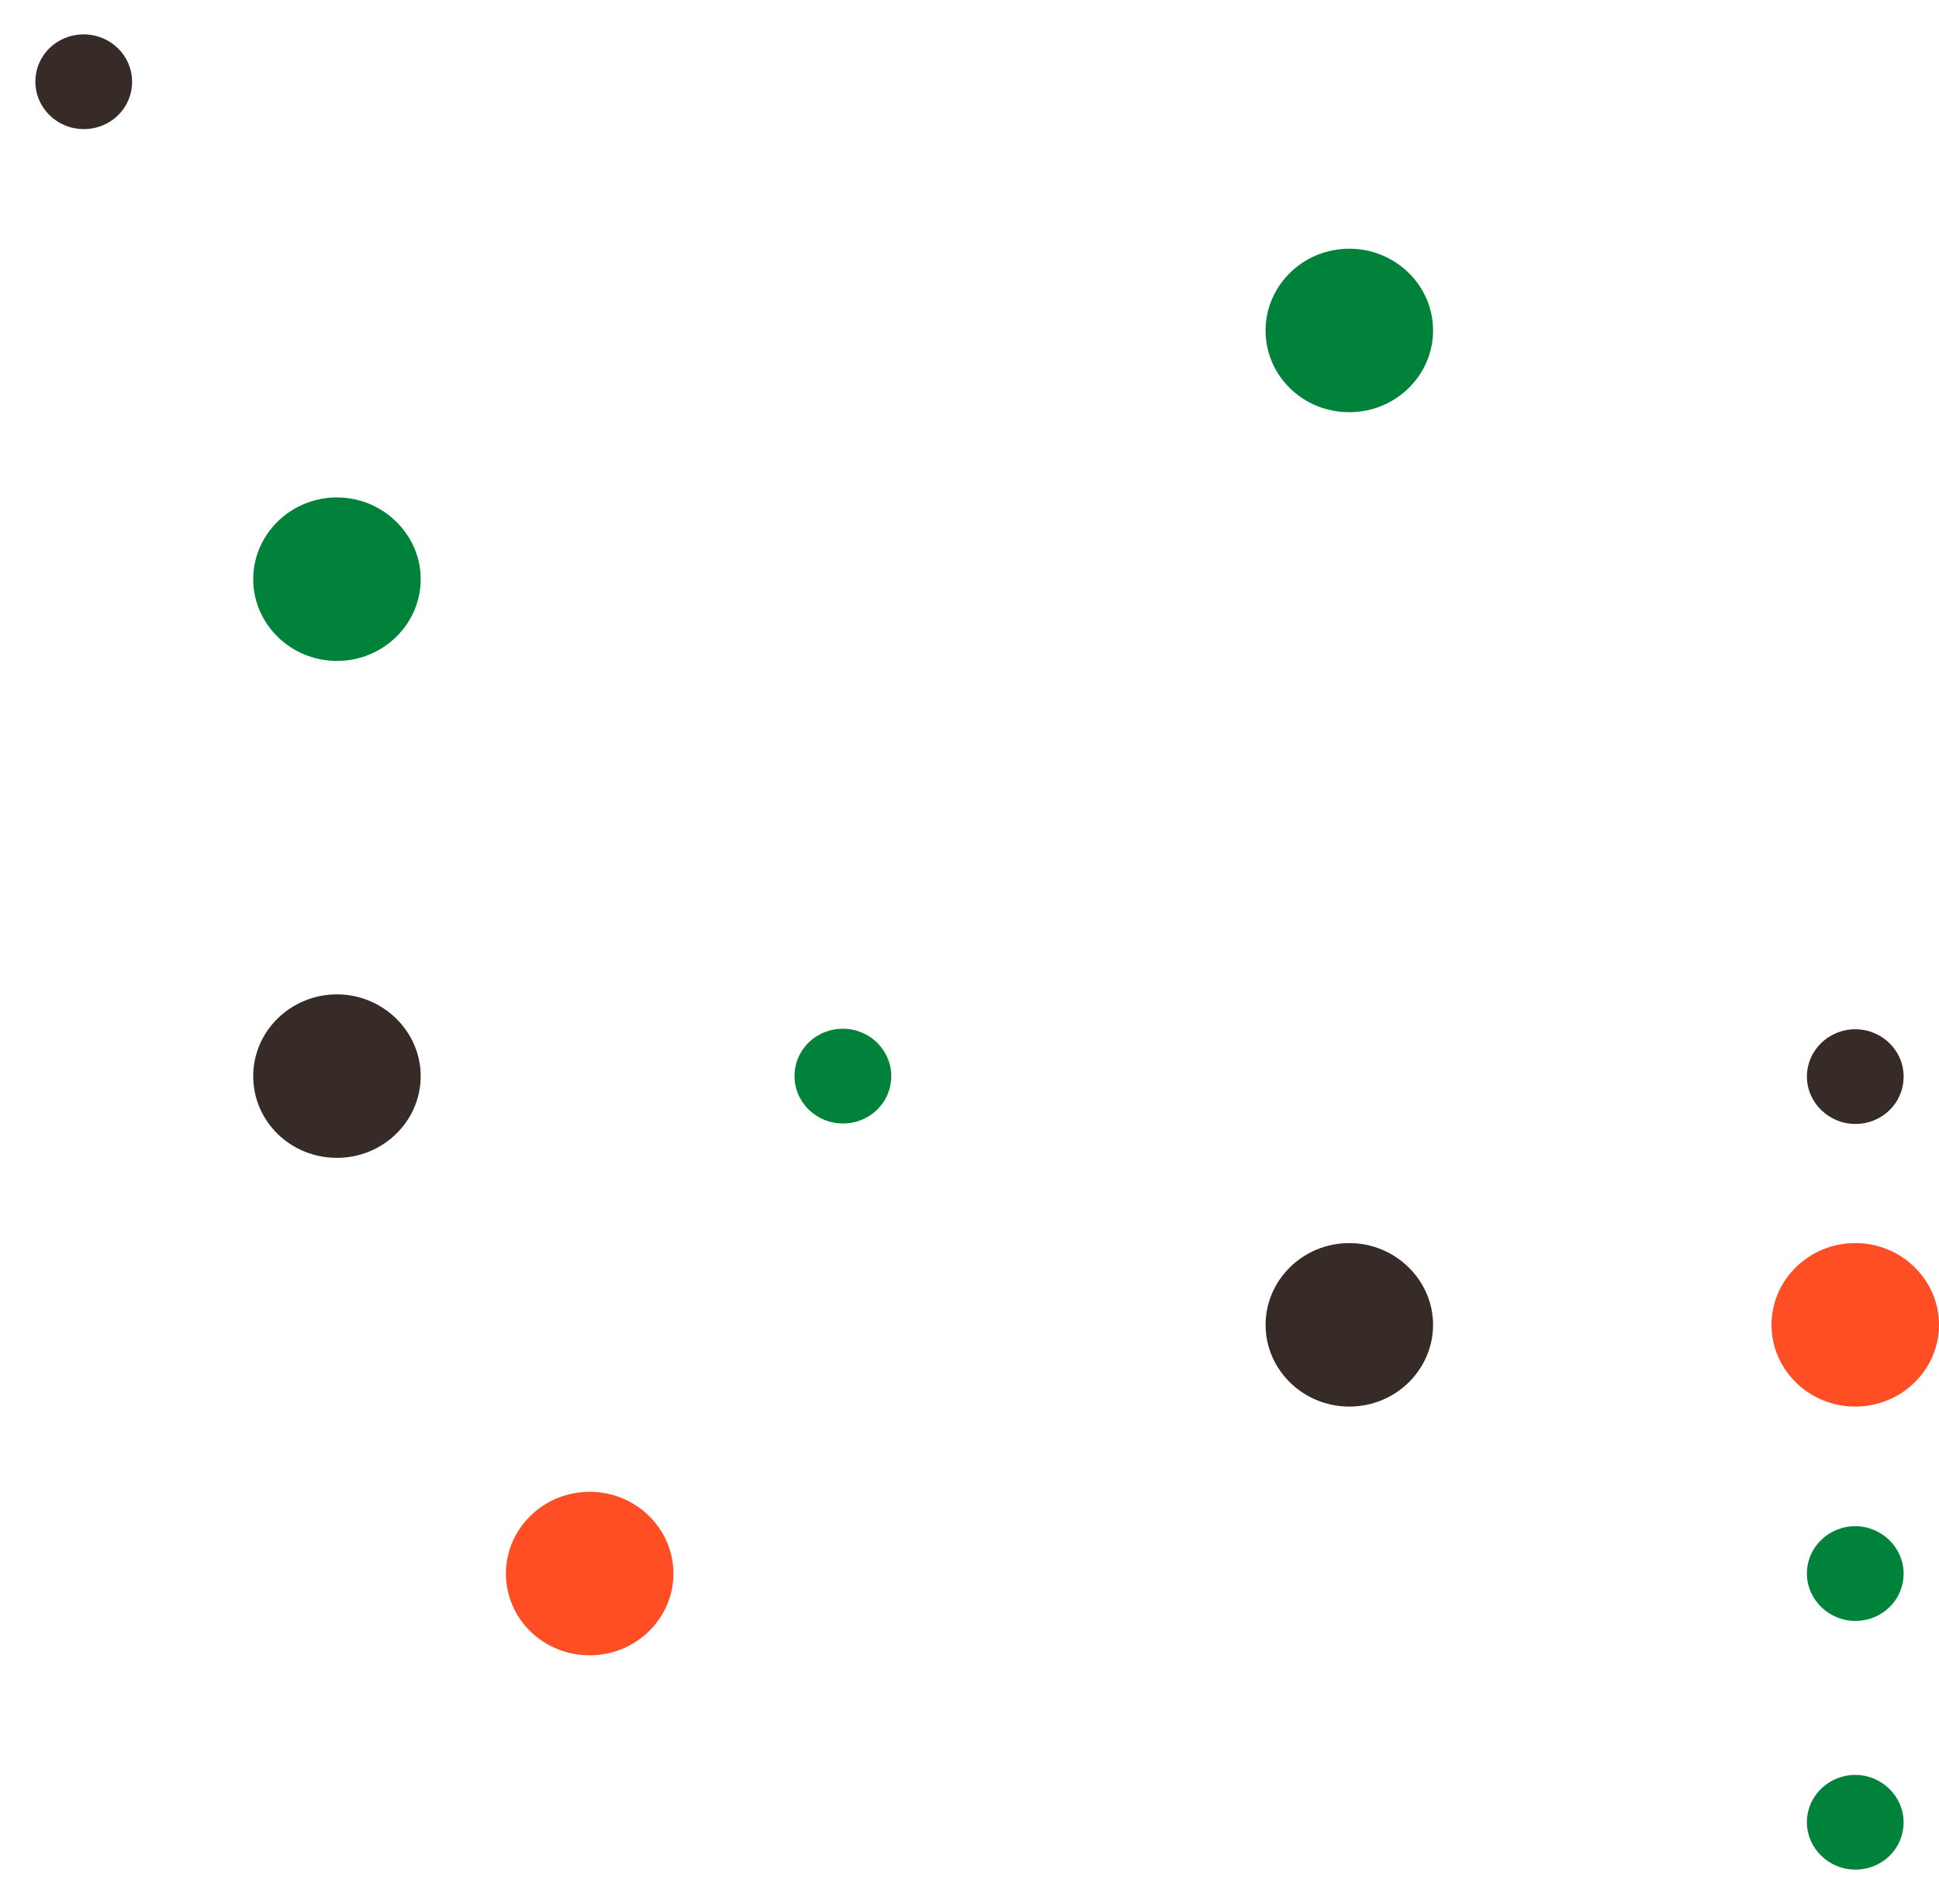 <?xml version="1.0" encoding="utf-8"?>
<!-- Generator: Adobe Illustrator 25.1.0, SVG Export Plug-In . SVG Version: 6.00 Build 0)  -->
<svg version="1.1" id="Layer_1" xmlns="http://www.w3.org/2000/svg" xmlns:xlink="http://www.w3.org/1999/xlink" x="0px" y="0px"
	 viewBox="0 0 389 382" style="enable-background:new 0 0 389 382;" xml:space="preserve">
<style type="text/css">
	.st0{fill:#FF4D24;}
	.st1{fill:#362B26;}
	.st2{fill:#00823B;}
</style>
<g>
	<path class="st0" d="M118.3,299.3c-9.3,0-16.8,7.4-16.8,16.4c0,9.1,7.5,16.4,16.8,16.4s16.8-7.4,16.8-16.4
		C135.1,306.7,127.6,299.3,118.3,299.3z"/>
	<path class="st0" d="M372.2,249.4c-9.3,0-16.8,7.4-16.8,16.4c0,9,7.5,16.4,16.8,16.4s16.8-7.4,16.8-16.4
		C389,256.8,381.5,249.4,372.2,249.4z"/>
	<path class="st1" d="M67.6,199.5c-9.3,0-16.8,7.4-16.8,16.4c0,9.1,7.5,16.4,16.8,16.4c9.3,0,16.8-7.4,16.8-16.4
		C84.4,206.9,76.8,199.5,67.6,199.5z"/>
	<path class="st2" d="M67.6,99.8c-9.3,0-16.8,7.4-16.8,16.4s7.5,16.4,16.8,16.4c9.3,0,16.8-7.4,16.8-16.4S76.8,99.8,67.6,99.8z"/>
	<path class="st2" d="M270.7,49.9c-9.3,0-16.8,7.4-16.8,16.4c0,9.1,7.5,16.4,16.8,16.4c9.3,0,16.8-7.4,16.8-16.4
		C287.5,57.2,279.9,49.9,270.7,49.9z"/>
	<path class="st1" d="M270.7,249.4c-9.3,0-16.8,7.4-16.8,16.4c0,9,7.5,16.4,16.8,16.4c9.3,0,16.8-7.4,16.8-16.4
		C287.5,256.8,279.9,249.4,270.7,249.4z"/>
</g>
<path class="st1" d="M16.8,25.9c5.4,0,9.7-4.2,9.7-9.5c0-5.2-4.3-9.5-9.7-9.5s-9.7,4.2-9.7,9.5C7.1,21.6,11.4,25.9,16.8,25.9z"/>
<path class="st2" d="M372.2,356.1c-5.3,0-9.7,4.2-9.7,9.5c0,5.2,4.4,9.5,9.7,9.5c5.4,0,9.7-4.2,9.7-9.5
	C381.9,360.4,377.5,356.1,372.2,356.1z"/>
<path class="st2" d="M372.2,306.2c-5.3,0-9.7,4.2-9.7,9.5c0,5.2,4.4,9.5,9.7,9.5c5.4,0,9.7-4.2,9.7-9.5
	C381.9,310.5,377.5,306.2,372.2,306.2z"/>
<path class="st2" d="M169.1,225.4c5.4,0,9.7-4.2,9.7-9.5c0-5.2-4.3-9.5-9.7-9.5s-9.7,4.2-9.7,9.5
	C159.4,221.2,163.8,225.4,169.1,225.4z"/>
<path class="st1" d="M372.2,206.5c-5.3,0-9.7,4.2-9.7,9.5c0,5.2,4.4,9.5,9.7,9.5c5.4,0,9.7-4.2,9.7-9.5
	C381.9,210.7,377.5,206.5,372.2,206.5z"/>
</svg>
